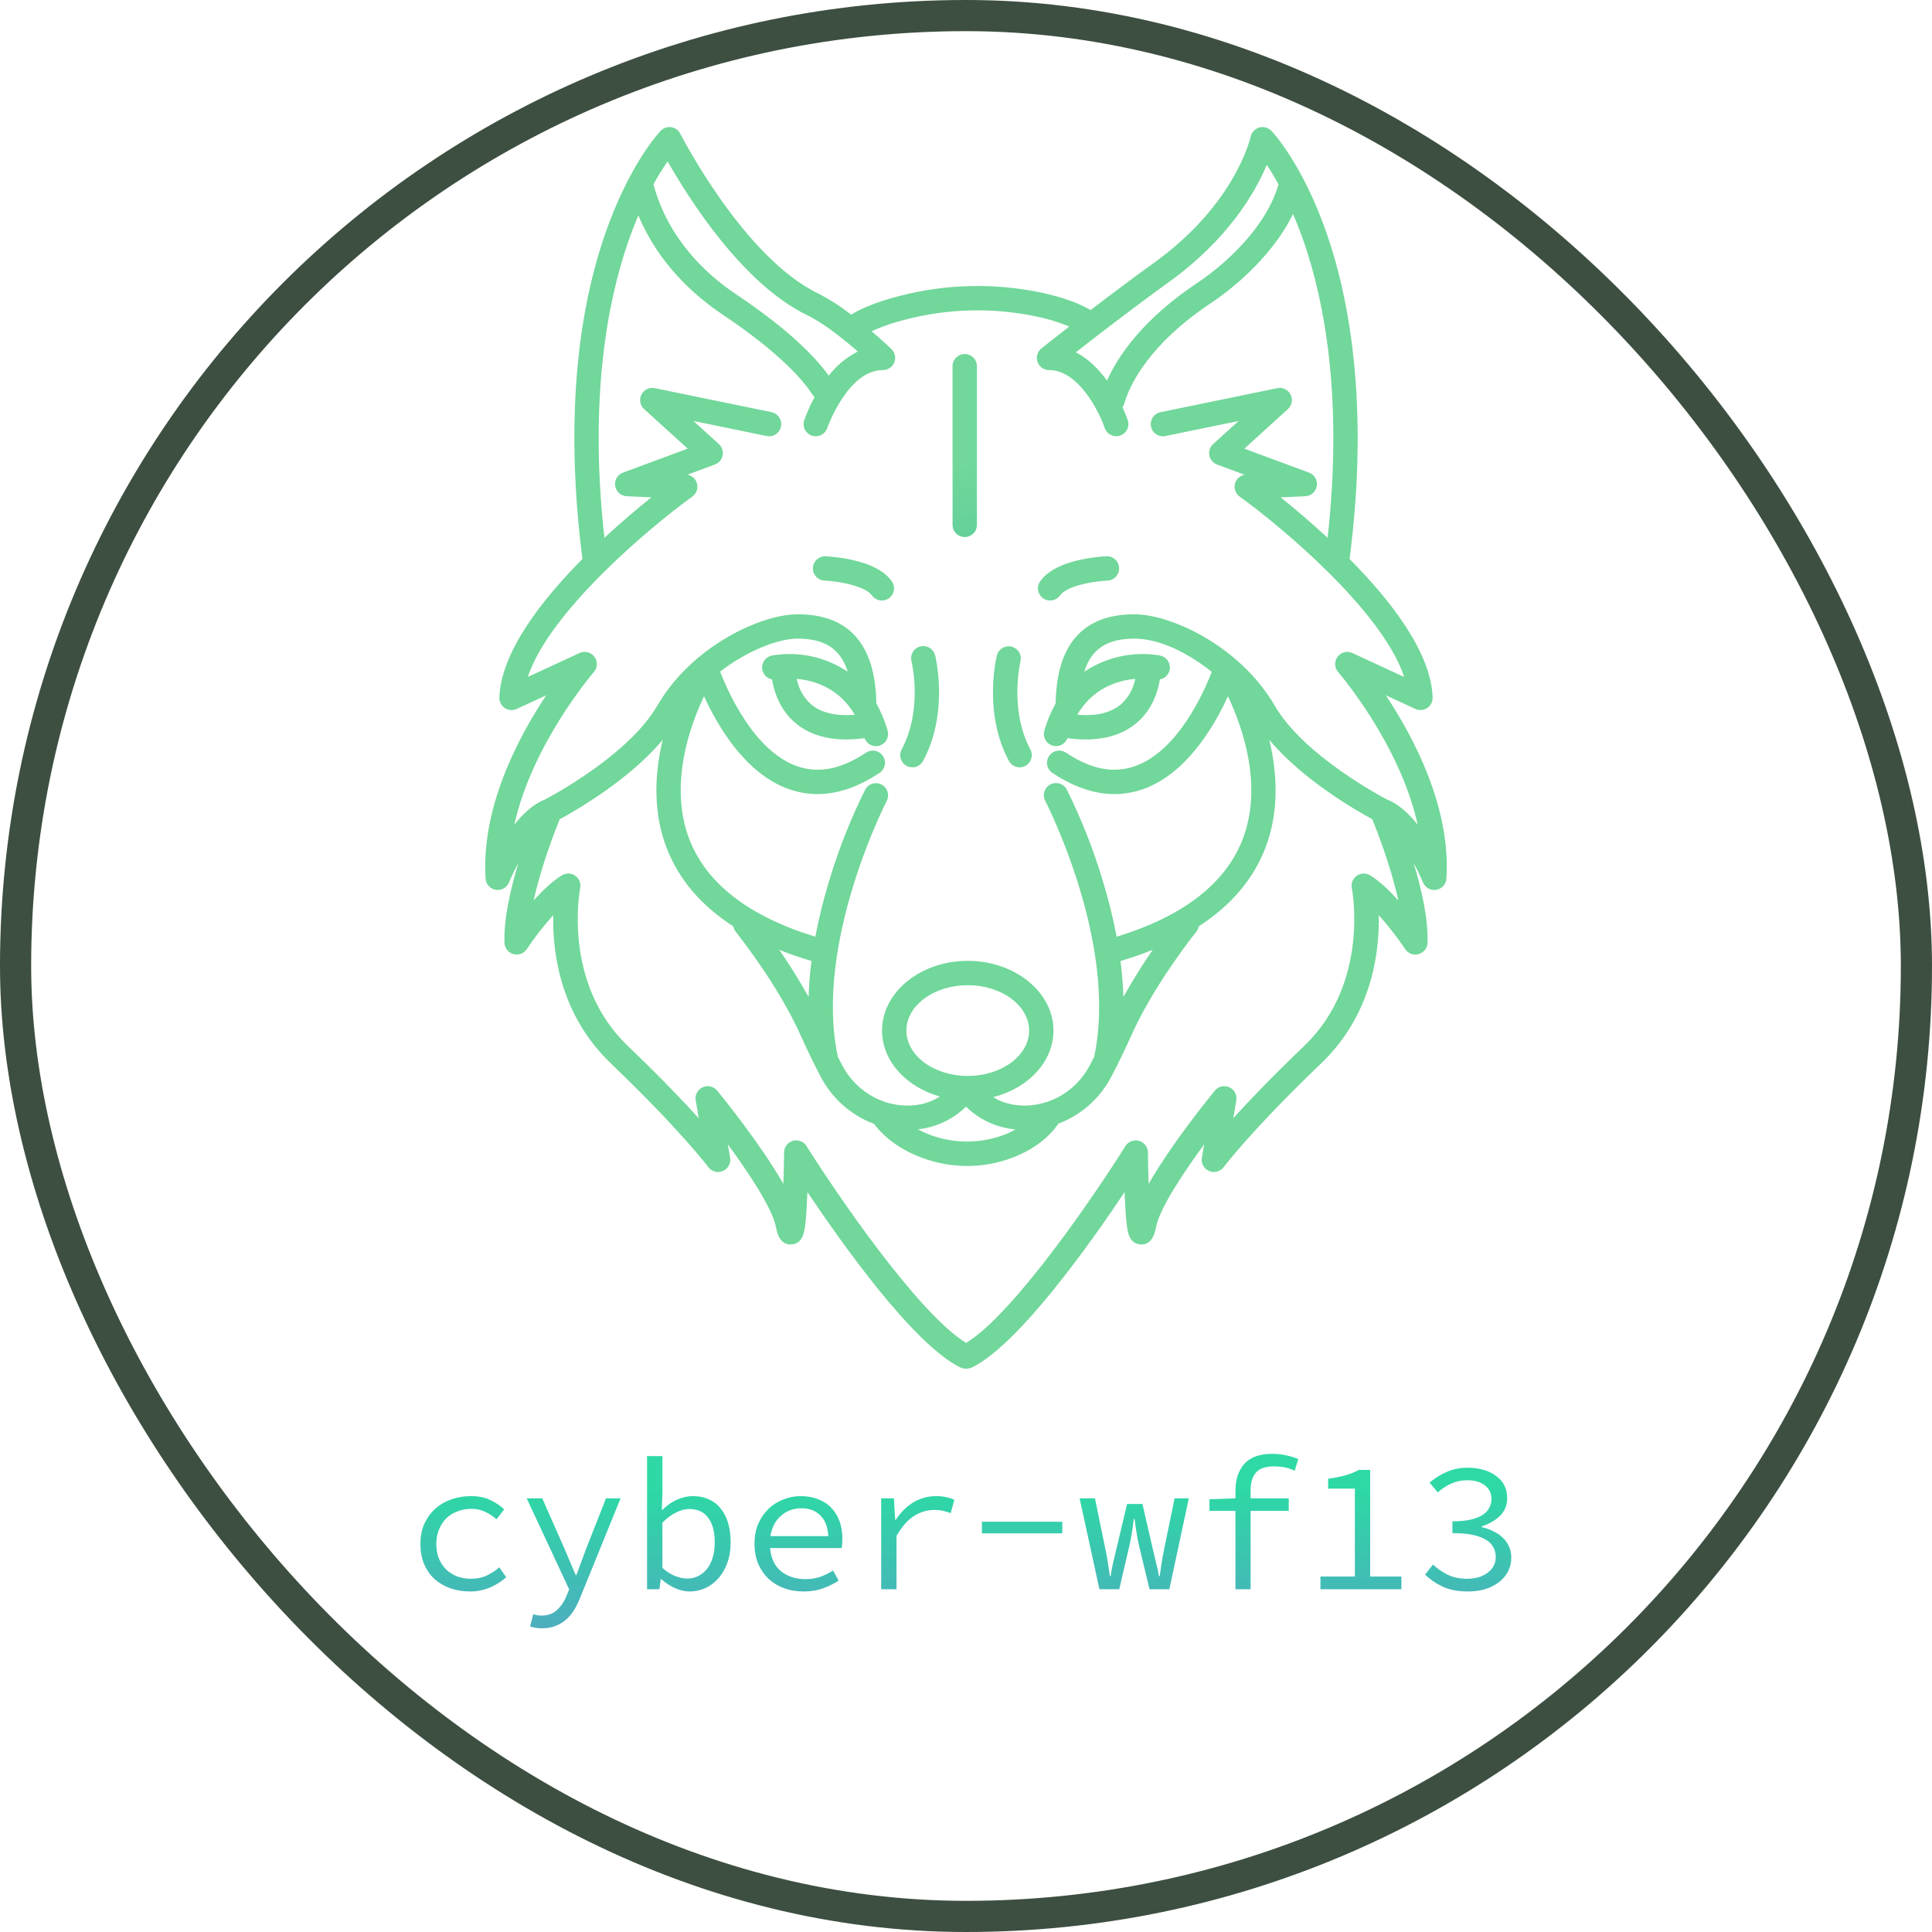 <svg width="62" height="62" viewBox="0 0 62 62" fill="none" xmlns="http://www.w3.org/2000/svg">
<rect x="0.5" y="0.5" width="61" height="61" rx="30.5" stroke="#3D4F40"/>
<path d="M15.088 51.072C14.86 51.072 14.648 51.038 14.452 50.97C14.26 50.902 14.092 50.804 13.948 50.676C13.804 50.544 13.692 50.384 13.612 50.196C13.532 50.004 13.492 49.788 13.492 49.548C13.492 49.304 13.534 49.088 13.618 48.9C13.706 48.708 13.824 48.546 13.972 48.414C14.12 48.282 14.292 48.182 14.488 48.114C14.688 48.046 14.898 48.012 15.118 48.012C15.358 48.012 15.564 48.054 15.736 48.138C15.912 48.222 16.06 48.322 16.18 48.438L15.934 48.756C15.814 48.652 15.688 48.57 15.556 48.51C15.428 48.45 15.288 48.42 15.136 48.42C14.968 48.42 14.814 48.448 14.674 48.504C14.534 48.556 14.414 48.632 14.314 48.732C14.218 48.832 14.142 48.952 14.086 49.092C14.03 49.228 14.002 49.38 14.002 49.548C14.002 49.716 14.028 49.868 14.08 50.004C14.136 50.14 14.212 50.258 14.308 50.358C14.408 50.454 14.526 50.53 14.662 50.586C14.802 50.638 14.956 50.664 15.124 50.664C15.304 50.664 15.468 50.63 15.616 50.562C15.768 50.49 15.904 50.402 16.024 50.298L16.246 50.616C16.082 50.76 15.902 50.872 15.706 50.952C15.51 51.032 15.304 51.072 15.088 51.072ZM17.395 52.254C17.251 52.254 17.123 52.234 17.011 52.194L17.113 51.804C17.153 51.816 17.195 51.826 17.239 51.834C17.287 51.842 17.333 51.846 17.377 51.846C17.581 51.846 17.747 51.786 17.875 51.666C18.003 51.55 18.103 51.402 18.175 51.222L18.265 51.006L16.903 48.084H17.401L18.115 49.698C18.171 49.826 18.229 49.964 18.289 50.112C18.353 50.26 18.415 50.404 18.475 50.544H18.499C18.551 50.404 18.603 50.262 18.655 50.118C18.711 49.97 18.763 49.83 18.811 49.698L19.447 48.084H19.915L18.631 51.24C18.575 51.384 18.511 51.518 18.439 51.642C18.367 51.766 18.281 51.872 18.181 51.96C18.081 52.052 17.965 52.124 17.833 52.176C17.705 52.228 17.559 52.254 17.395 52.254ZM22.127 51.072C21.987 51.072 21.835 51.038 21.671 50.97C21.511 50.898 21.361 50.8 21.221 50.676H21.203L21.161 51H20.765V46.728H21.257V47.892L21.239 48.456H21.257C21.389 48.32 21.541 48.212 21.713 48.132C21.889 48.052 22.063 48.012 22.235 48.012C22.431 48.012 22.605 48.048 22.757 48.12C22.909 48.188 23.035 48.288 23.135 48.42C23.239 48.548 23.317 48.704 23.369 48.888C23.421 49.068 23.447 49.27 23.447 49.494C23.447 49.742 23.411 49.964 23.339 50.16C23.267 50.356 23.169 50.522 23.045 50.658C22.925 50.794 22.785 50.898 22.625 50.97C22.465 51.038 22.299 51.072 22.127 51.072ZM22.049 50.658C22.177 50.658 22.295 50.632 22.403 50.58C22.511 50.524 22.605 50.448 22.685 50.352C22.765 50.252 22.827 50.13 22.871 49.986C22.915 49.842 22.937 49.68 22.937 49.5C22.937 49.34 22.921 49.194 22.889 49.062C22.857 48.93 22.807 48.818 22.739 48.726C22.675 48.63 22.591 48.556 22.487 48.504C22.383 48.452 22.259 48.426 22.115 48.426C21.987 48.426 21.849 48.462 21.701 48.534C21.557 48.602 21.409 48.712 21.257 48.864V50.316C21.397 50.44 21.537 50.528 21.677 50.58C21.821 50.632 21.945 50.658 22.049 50.658ZM25.785 51.072C25.565 51.072 25.359 51.038 25.167 50.97C24.979 50.902 24.813 50.802 24.669 50.67C24.529 50.538 24.417 50.378 24.333 50.19C24.253 49.998 24.213 49.78 24.213 49.536C24.213 49.3 24.253 49.088 24.333 48.9C24.417 48.712 24.527 48.552 24.663 48.42C24.803 48.288 24.961 48.188 25.137 48.12C25.317 48.048 25.505 48.012 25.701 48.012C25.909 48.012 26.095 48.046 26.259 48.114C26.427 48.178 26.567 48.27 26.679 48.39C26.795 48.51 26.883 48.654 26.943 48.822C27.003 48.99 27.033 49.176 27.033 49.38C27.033 49.436 27.031 49.49 27.027 49.542C27.023 49.594 27.017 49.64 27.009 49.68H24.711C24.743 50.012 24.863 50.262 25.071 50.43C25.283 50.594 25.541 50.676 25.845 50.676C26.021 50.676 26.179 50.652 26.319 50.604C26.463 50.552 26.601 50.484 26.733 50.4L26.913 50.724C26.769 50.82 26.603 50.902 26.415 50.97C26.231 51.038 26.021 51.072 25.785 51.072ZM25.713 48.402C25.593 48.402 25.477 48.422 25.365 48.462C25.257 48.502 25.159 48.56 25.071 48.636C24.983 48.708 24.909 48.8 24.849 48.912C24.789 49.024 24.747 49.152 24.723 49.296H26.583C26.563 48.996 26.475 48.772 26.319 48.624C26.167 48.476 25.965 48.402 25.713 48.402ZM28.278 51V48.084H28.686L28.728 48.774H28.746C28.898 48.538 29.084 48.352 29.304 48.216C29.528 48.08 29.776 48.012 30.048 48.012C30.156 48.012 30.256 48.022 30.348 48.042C30.44 48.058 30.532 48.088 30.624 48.132L30.51 48.558C30.406 48.522 30.318 48.496 30.246 48.48C30.178 48.464 30.086 48.456 29.97 48.456C29.75 48.456 29.538 48.52 29.334 48.648C29.134 48.772 28.946 48.986 28.77 49.29V51H28.278ZM31.51 49.206V48.834H34.09V49.206H31.51ZM35.282 51L34.646 48.084H35.138L35.486 49.776C35.514 49.916 35.538 50.05 35.558 50.178C35.578 50.306 35.598 50.44 35.618 50.58H35.642C35.662 50.44 35.686 50.306 35.714 50.178C35.746 50.046 35.778 49.912 35.81 49.776L36.17 48.264H36.662L37.01 49.776C37.042 49.916 37.074 50.05 37.106 50.178C37.142 50.306 37.17 50.44 37.19 50.58H37.214C37.238 50.44 37.258 50.306 37.274 50.178C37.294 50.05 37.318 49.916 37.346 49.776L37.694 48.084H38.15L37.526 51H36.89L36.554 49.608C36.506 49.404 36.458 49.116 36.41 48.744H36.386C36.338 49.116 36.29 49.404 36.242 49.608L35.918 51H35.282ZM39.647 51V48.486H38.813V48.114L39.647 48.084V47.838C39.647 47.482 39.741 47.196 39.929 46.98C40.121 46.764 40.419 46.656 40.823 46.656C41.111 46.656 41.391 46.712 41.663 46.824L41.549 47.196C41.429 47.14 41.317 47.104 41.213 47.088C41.113 47.068 40.999 47.058 40.871 47.058C40.607 47.058 40.417 47.126 40.301 47.262C40.189 47.394 40.133 47.58 40.133 47.82V48.084H41.357V48.486H40.133V51H39.647ZM42.375 51V50.592H43.479V47.772H42.621V47.454C42.849 47.422 43.039 47.384 43.191 47.34C43.343 47.296 43.481 47.24 43.605 47.172H43.971V50.592H44.973V51H42.375ZM47.113 51.072C46.781 51.072 46.503 51.018 46.279 50.91C46.055 50.798 45.873 50.672 45.733 50.532L45.985 50.208C46.113 50.328 46.265 50.434 46.441 50.526C46.621 50.618 46.835 50.664 47.083 50.664C47.215 50.664 47.337 50.648 47.449 50.616C47.561 50.58 47.657 50.532 47.737 50.472C47.821 50.412 47.885 50.34 47.929 50.256C47.977 50.168 48.001 50.07 48.001 49.962C48.001 49.85 47.975 49.748 47.923 49.656C47.875 49.56 47.795 49.478 47.683 49.41C47.571 49.342 47.427 49.29 47.251 49.254C47.075 49.218 46.861 49.2 46.609 49.2V48.822C46.837 48.822 47.029 48.804 47.185 48.768C47.345 48.732 47.475 48.682 47.575 48.618C47.675 48.554 47.747 48.478 47.791 48.39C47.839 48.302 47.863 48.208 47.863 48.108C47.863 47.92 47.791 47.772 47.647 47.664C47.507 47.556 47.319 47.502 47.083 47.502C46.903 47.502 46.733 47.538 46.573 47.61C46.413 47.682 46.269 47.776 46.141 47.892L45.877 47.58C46.037 47.44 46.219 47.326 46.423 47.238C46.627 47.146 46.853 47.1 47.101 47.1C47.281 47.1 47.447 47.122 47.599 47.166C47.755 47.21 47.889 47.274 48.001 47.358C48.117 47.438 48.207 47.538 48.271 47.658C48.335 47.778 48.367 47.916 48.367 48.072C48.367 48.304 48.291 48.494 48.139 48.642C47.987 48.79 47.791 48.904 47.551 48.984V49.008C47.679 49.036 47.799 49.078 47.911 49.134C48.027 49.186 48.129 49.254 48.217 49.338C48.305 49.418 48.373 49.512 48.421 49.62C48.473 49.728 48.499 49.848 48.499 49.98C48.499 50.148 48.463 50.3 48.391 50.436C48.319 50.572 48.219 50.688 48.091 50.784C47.967 50.876 47.821 50.948 47.653 51C47.485 51.048 47.305 51.072 47.113 51.072Z" fill="url(#paint0_linear)"/>
<path d="M30.959 11.361C30.856 11.361 30.756 11.402 30.683 11.475C30.61 11.548 30.569 11.648 30.569 11.751V16.844C30.569 16.947 30.61 17.047 30.683 17.12C30.756 17.193 30.856 17.234 30.959 17.234C31.063 17.234 31.162 17.193 31.236 17.12C31.309 17.047 31.35 16.947 31.35 16.844V11.751C31.35 11.648 31.309 11.548 31.236 11.475C31.162 11.402 31.063 11.361 30.959 11.361Z" fill="url(#paint1_linear)"/>
<path d="M29.535 20.745C29.485 20.757 29.438 20.779 29.397 20.81C29.356 20.84 29.321 20.879 29.295 20.923C29.268 20.967 29.251 21.015 29.243 21.066C29.236 21.117 29.238 21.169 29.251 21.218C29.255 21.234 29.626 22.762 28.935 24.049C28.886 24.14 28.876 24.247 28.906 24.346C28.936 24.446 29.004 24.529 29.095 24.578C29.186 24.627 29.294 24.637 29.393 24.608C29.492 24.578 29.575 24.509 29.624 24.418C30.455 22.867 30.027 21.103 30.009 21.029C29.983 20.928 29.919 20.842 29.83 20.789C29.742 20.735 29.635 20.72 29.535 20.745Z" fill="url(#paint2_linear)"/>
<path d="M27.316 17.961C27.045 17.903 26.77 17.867 26.494 17.852C26.442 17.849 26.391 17.858 26.343 17.875C26.295 17.893 26.251 17.92 26.213 17.955C26.137 18.025 26.092 18.123 26.088 18.226C26.083 18.33 26.121 18.431 26.191 18.507C26.261 18.583 26.359 18.628 26.462 18.632C26.953 18.652 27.775 18.817 27.982 19.107C28.042 19.192 28.133 19.249 28.235 19.266C28.337 19.283 28.442 19.259 28.527 19.199C28.611 19.139 28.668 19.048 28.685 18.945C28.703 18.843 28.678 18.738 28.619 18.654C28.388 18.33 27.95 18.097 27.316 17.961Z" fill="url(#paint3_linear)"/>
<path d="M45.42 22.75C45.481 22.778 45.547 22.79 45.614 22.785C45.68 22.78 45.745 22.758 45.8 22.721C45.856 22.684 45.901 22.634 45.932 22.574C45.962 22.515 45.977 22.449 45.975 22.382C45.926 20.944 44.647 19.287 43.309 17.938C43.959 12.922 43.271 9.487 42.572 7.482C41.793 5.246 40.839 4.239 40.799 4.197C40.749 4.146 40.687 4.11 40.618 4.091C40.55 4.073 40.477 4.074 40.409 4.093C40.341 4.113 40.279 4.151 40.231 4.203C40.183 4.255 40.149 4.319 40.135 4.389C40.13 4.41 39.65 6.551 37.041 8.428C36.363 8.916 35.627 9.47 34.997 9.952C34.613 9.722 34.082 9.534 33.414 9.39C31.915 9.076 30.364 9.111 28.881 9.494C28.22 9.662 27.695 9.864 27.314 10.096C26.982 9.836 26.625 9.607 26.25 9.414C23.869 8.268 21.852 4.332 21.831 4.292C21.803 4.237 21.762 4.188 21.712 4.152C21.661 4.116 21.603 4.092 21.541 4.082C21.479 4.073 21.416 4.079 21.357 4.099C21.298 4.119 21.245 4.153 21.202 4.198C21.162 4.239 20.208 5.246 19.428 7.482C18.175 11.079 18.326 15.118 18.691 17.938C17.353 19.288 16.075 20.945 16.026 22.383C16.023 22.45 16.038 22.516 16.069 22.575C16.099 22.634 16.145 22.685 16.2 22.722C16.256 22.759 16.32 22.781 16.387 22.786C16.453 22.791 16.52 22.779 16.58 22.751L17.53 22.311C16.631 23.661 15.436 25.916 15.583 28.195C15.589 28.283 15.624 28.366 15.683 28.432C15.743 28.497 15.822 28.541 15.909 28.555C15.996 28.569 16.086 28.554 16.163 28.511C16.24 28.468 16.3 28.4 16.334 28.318C16.423 28.105 16.524 27.896 16.636 27.694C16.383 28.531 16.16 29.502 16.19 30.258C16.193 30.34 16.223 30.42 16.274 30.485C16.326 30.55 16.396 30.596 16.476 30.619C16.555 30.641 16.64 30.637 16.718 30.608C16.795 30.579 16.861 30.526 16.907 30.457C17.163 30.074 17.446 29.71 17.754 29.367C17.728 30.56 17.971 32.562 19.602 34.125C21.847 36.276 22.723 37.442 22.731 37.454C22.783 37.524 22.858 37.575 22.942 37.598C23.027 37.621 23.117 37.614 23.198 37.58C23.279 37.546 23.345 37.485 23.387 37.408C23.43 37.331 23.445 37.242 23.43 37.156L23.356 36.721C24.039 37.653 24.785 38.781 24.899 39.369C24.931 39.534 25.017 39.971 25.409 39.935C25.783 39.901 25.823 39.501 25.855 39.179C25.876 38.959 25.895 38.655 25.91 38.277L25.911 38.254C27.041 39.942 29.298 43.113 30.792 43.871C30.858 43.905 30.931 43.922 31.005 43.922C31.078 43.922 31.151 43.905 31.217 43.871C32.71 43.113 34.961 39.945 36.089 38.257L36.09 38.277C36.105 38.655 36.123 38.959 36.145 39.179C36.177 39.501 36.217 39.901 36.591 39.935C36.984 39.97 37.069 39.534 37.101 39.369C37.215 38.782 37.961 37.653 38.644 36.722L38.57 37.156C38.555 37.242 38.57 37.331 38.612 37.408C38.654 37.485 38.721 37.546 38.802 37.58C38.883 37.615 38.972 37.621 39.057 37.598C39.142 37.575 39.216 37.524 39.269 37.454C39.277 37.442 40.153 36.276 42.398 34.125C44.028 32.562 44.272 30.56 44.246 29.368C44.554 29.711 44.837 30.075 45.093 30.457C45.139 30.526 45.205 30.579 45.282 30.608C45.36 30.637 45.444 30.641 45.524 30.619C45.604 30.597 45.674 30.55 45.726 30.485C45.777 30.42 45.807 30.341 45.81 30.258C45.84 29.503 45.618 28.533 45.365 27.697C45.477 27.898 45.577 28.106 45.666 28.318C45.7 28.4 45.76 28.468 45.837 28.511C45.914 28.554 46.004 28.57 46.091 28.555C46.178 28.541 46.258 28.497 46.317 28.432C46.376 28.366 46.412 28.283 46.417 28.195C46.564 25.916 45.369 23.661 44.471 22.311L45.42 22.75ZM37.497 9.062C39.421 7.678 40.285 6.167 40.652 5.29C40.764 5.458 40.893 5.666 41.029 5.915C40.841 6.567 40.44 7.227 39.835 7.876C39.42 8.32 38.957 8.716 38.454 9.057C36.684 10.232 35.884 11.415 35.525 12.212C35.269 11.86 34.937 11.517 34.525 11.305C35.234 10.752 36.438 9.825 37.497 9.062ZM21.424 5.179C22.091 6.352 23.826 9.115 25.911 10.118C26.43 10.368 27.08 10.89 27.529 11.28C27.163 11.466 26.844 11.731 26.594 12.056C26.194 11.491 25.355 10.604 23.619 9.442C22.665 8.803 21.445 7.677 20.97 5.916C21.108 5.663 21.26 5.417 21.424 5.179ZM43.968 28.09C43.903 28.05 43.827 28.03 43.751 28.033C43.675 28.035 43.602 28.06 43.539 28.104C43.477 28.148 43.429 28.209 43.401 28.279C43.373 28.35 43.366 28.428 43.382 28.502C43.388 28.532 43.972 31.534 41.858 33.56C40.832 34.543 40.089 35.32 39.577 35.885L39.674 35.312C39.689 35.227 39.675 35.14 39.634 35.064C39.594 34.988 39.53 34.927 39.451 34.892C39.373 34.856 39.285 34.847 39.201 34.866C39.117 34.886 39.042 34.932 38.987 34.999C38.807 35.219 37.59 36.714 36.861 37.993C36.849 37.663 36.842 37.312 36.838 36.982C36.837 36.898 36.809 36.816 36.758 36.749C36.707 36.682 36.635 36.633 36.553 36.61C36.472 36.587 36.386 36.592 36.307 36.622C36.228 36.652 36.161 36.708 36.116 36.779C35.197 38.251 32.545 42.158 31.005 43.095C29.463 42.158 26.805 38.251 25.883 36.779C25.839 36.707 25.772 36.652 25.693 36.622C25.614 36.591 25.528 36.587 25.446 36.61C25.365 36.633 25.294 36.682 25.242 36.749C25.191 36.816 25.163 36.898 25.162 36.982C25.158 37.311 25.151 37.663 25.139 37.993C24.41 36.714 23.193 35.218 23.013 34.998C22.958 34.932 22.883 34.885 22.799 34.866C22.715 34.846 22.627 34.855 22.549 34.891C22.47 34.927 22.406 34.987 22.366 35.063C22.325 35.14 22.311 35.227 22.326 35.312L22.423 35.885C21.911 35.32 21.168 34.542 20.142 33.56C18.028 31.534 18.612 28.532 18.618 28.503C18.634 28.428 18.627 28.351 18.599 28.28C18.571 28.209 18.523 28.148 18.461 28.104C18.399 28.06 18.325 28.035 18.249 28.032C18.173 28.03 18.097 28.05 18.032 28.09C17.724 28.277 17.405 28.584 17.125 28.898C17.364 27.806 17.809 26.664 17.961 26.29C18.449 26.027 20.179 25.04 21.267 23.742C20.962 25.004 21.001 26.191 21.39 27.204C21.777 28.214 22.494 29.057 23.533 29.728C23.544 29.789 23.569 29.847 23.608 29.896C24.059 30.473 25.057 31.816 25.682 33.201C25.913 33.713 26.134 34.168 26.337 34.553C26.702 35.251 27.312 35.791 28.05 36.067C28.233 36.316 28.698 36.83 29.609 37.163C30.067 37.331 30.552 37.417 31.041 37.417C31.535 37.418 32.026 37.328 32.488 37.152C33.368 36.817 33.792 36.318 33.962 36.062C34.695 35.784 35.3 35.247 35.663 34.553C35.866 34.168 36.087 33.713 36.318 33.201C36.942 31.819 37.94 30.473 38.392 29.896C38.431 29.847 38.456 29.789 38.467 29.728C39.506 29.057 40.223 28.214 40.61 27.204C40.999 26.191 41.038 25.004 40.732 23.741C41.821 25.041 43.551 26.027 44.039 26.29C44.191 26.663 44.636 27.806 44.875 28.898C44.594 28.584 44.276 28.278 43.968 28.09ZM25.008 30.481C25.333 30.612 25.677 30.731 26.042 30.84C25.991 31.236 25.96 31.621 25.949 31.994C25.644 31.441 25.312 30.922 25.008 30.481ZM32.348 36.213C32.43 36.227 32.511 36.238 32.593 36.246C32.47 36.313 32.342 36.373 32.21 36.422C31.764 36.588 31.288 36.658 30.812 36.627C30.337 36.595 29.874 36.464 29.454 36.241C29.52 36.233 29.586 36.225 29.652 36.213C30.161 36.119 30.63 35.876 31 35.514C31.37 35.876 31.839 36.119 32.348 36.213H32.348ZM29.087 33.072C29.087 32.27 29.97 31.616 31.056 31.616C32.142 31.616 33.026 32.27 33.026 33.072C33.026 33.875 32.142 34.528 31.056 34.528C29.97 34.528 29.087 33.875 29.087 33.072L29.087 33.072ZM35.958 30.84C36.322 30.731 36.667 30.612 36.992 30.481C36.688 30.922 36.356 31.441 36.051 31.994C36.04 31.621 36.009 31.236 35.958 30.84L35.958 30.84ZM45.495 26.466C45.218 26.115 44.887 25.805 44.519 25.661C44.409 25.604 41.845 24.261 40.91 22.65C39.798 20.733 37.578 19.713 36.404 19.713C34.757 19.713 33.907 20.676 33.877 22.574C33.722 22.85 33.6 23.143 33.514 23.448C33.486 23.545 33.497 23.649 33.545 23.738C33.592 23.828 33.673 23.895 33.769 23.926C33.865 23.957 33.969 23.95 34.06 23.906C34.151 23.861 34.221 23.784 34.256 23.689C34.448 23.715 34.642 23.729 34.836 23.73C35.517 23.73 36.071 23.549 36.489 23.188C36.984 22.763 37.16 22.191 37.223 21.803C37.312 21.787 37.394 21.74 37.452 21.67C37.511 21.6 37.543 21.512 37.543 21.42C37.543 21.329 37.512 21.241 37.453 21.171C37.395 21.1 37.314 21.053 37.225 21.036C36.378 20.892 35.508 21.079 34.795 21.558C35.022 20.822 35.537 20.494 36.404 20.494C37.222 20.494 38.135 20.962 38.887 21.561C38.619 22.252 37.786 24.111 36.417 24.589C35.73 24.829 35.007 24.687 34.207 24.153C34.164 24.125 34.116 24.105 34.066 24.095C34.016 24.085 33.964 24.085 33.914 24.095C33.863 24.105 33.816 24.125 33.773 24.154C33.73 24.182 33.694 24.219 33.665 24.262C33.637 24.304 33.617 24.352 33.607 24.402C33.597 24.453 33.597 24.505 33.607 24.555C33.617 24.605 33.637 24.653 33.666 24.696C33.694 24.738 33.731 24.775 33.773 24.803C34.777 25.473 35.754 25.649 36.675 25.327C38.075 24.837 38.969 23.303 39.406 22.342C39.876 23.337 40.537 25.213 39.881 26.925C39.335 28.349 37.974 29.403 35.834 30.061C35.717 29.444 35.565 28.834 35.38 28.233C35.08 27.239 34.698 26.271 34.236 25.341C34.213 25.295 34.18 25.254 34.141 25.221C34.102 25.188 34.056 25.163 34.007 25.147C33.958 25.131 33.906 25.126 33.855 25.13C33.804 25.134 33.754 25.149 33.708 25.173C33.662 25.197 33.622 25.229 33.589 25.269C33.556 25.308 33.531 25.354 33.516 25.403C33.5 25.452 33.495 25.504 33.5 25.555C33.505 25.607 33.519 25.657 33.544 25.702C33.567 25.748 35.895 30.273 35.112 33.917C35.064 34.011 35.018 34.102 34.972 34.188C34.482 35.116 33.483 35.62 32.484 35.444C32.267 35.403 32.06 35.324 31.872 35.209C32.992 34.926 33.807 34.075 33.807 33.072C33.807 31.839 32.573 30.835 31.056 30.835C29.54 30.835 28.306 31.839 28.306 33.072C28.306 34.052 29.083 34.885 30.162 35.188C29.965 35.314 29.745 35.401 29.516 35.444C28.517 35.621 27.517 35.115 27.028 34.188C26.982 34.102 26.935 34.011 26.888 33.917C26.106 30.279 28.433 25.747 28.456 25.702C28.503 25.61 28.512 25.503 28.481 25.405C28.45 25.307 28.381 25.225 28.289 25.177C28.198 25.13 28.091 25.12 27.993 25.151C27.894 25.181 27.812 25.25 27.764 25.341C27.302 26.271 26.919 27.239 26.619 28.233C26.434 28.834 26.283 29.444 26.165 30.061C24.027 29.404 22.667 28.351 22.12 26.929C21.632 25.659 21.883 24.298 22.18 23.38C22.295 23.026 22.433 22.679 22.593 22.342C23.03 23.302 23.924 24.837 25.325 25.327C26.246 25.649 27.222 25.473 28.226 24.803C28.312 24.746 28.372 24.657 28.392 24.555C28.413 24.453 28.392 24.348 28.334 24.262C28.277 24.175 28.188 24.116 28.086 24.095C27.984 24.075 27.879 24.096 27.793 24.153C26.993 24.686 26.271 24.829 25.584 24.59C24.212 24.111 23.374 22.234 23.109 21.552C23.988 20.876 24.979 20.494 25.596 20.494C26.463 20.494 26.978 20.822 27.205 21.558C26.492 21.078 25.622 20.892 24.775 21.036C24.686 21.053 24.605 21.101 24.547 21.171C24.489 21.241 24.457 21.329 24.457 21.42C24.458 21.511 24.49 21.599 24.548 21.669C24.607 21.739 24.688 21.786 24.777 21.803C24.84 22.19 25.016 22.763 25.51 23.188C25.929 23.549 26.483 23.73 27.163 23.73C27.358 23.729 27.552 23.715 27.744 23.689C27.779 23.784 27.849 23.861 27.94 23.906C28.03 23.95 28.135 23.957 28.231 23.926C28.327 23.895 28.407 23.828 28.455 23.738C28.502 23.649 28.513 23.545 28.485 23.448C28.4 23.143 28.278 22.85 28.123 22.574C28.093 20.676 27.243 19.713 25.596 19.713C24.421 19.713 22.202 20.733 21.09 22.65C20.155 24.26 17.592 25.603 17.481 25.661C17.113 25.805 16.783 26.114 16.506 26.465C17.076 23.872 19.033 21.594 19.057 21.567C19.116 21.5 19.15 21.414 19.153 21.325C19.157 21.235 19.129 21.148 19.075 21.076C19.022 21.004 18.945 20.953 18.858 20.932C18.772 20.91 18.68 20.918 18.599 20.956L16.938 21.724C17.635 19.614 20.888 16.895 22.218 15.935C22.281 15.89 22.328 15.828 22.355 15.756C22.383 15.685 22.388 15.607 22.371 15.532C22.354 15.457 22.315 15.389 22.26 15.336C22.205 15.283 22.135 15.247 22.059 15.234L22.943 14.906C23.006 14.883 23.061 14.844 23.105 14.793C23.148 14.742 23.178 14.68 23.19 14.614C23.203 14.548 23.199 14.48 23.177 14.417C23.156 14.353 23.119 14.296 23.069 14.251L22.252 13.509L24.602 13.992C24.652 14.003 24.704 14.003 24.755 13.993C24.805 13.984 24.853 13.964 24.896 13.936C24.939 13.908 24.976 13.871 25.004 13.829C25.033 13.786 25.053 13.739 25.064 13.688C25.074 13.638 25.074 13.586 25.065 13.536C25.055 13.486 25.035 13.438 25.007 13.395C24.979 13.352 24.942 13.315 24.9 13.286C24.858 13.257 24.81 13.237 24.759 13.227L21.012 12.456C20.928 12.439 20.84 12.45 20.763 12.487C20.686 12.524 20.623 12.585 20.584 12.662C20.546 12.738 20.533 12.825 20.549 12.909C20.564 12.993 20.607 13.07 20.67 13.128L22.069 14.397L19.992 15.167C19.908 15.198 19.837 15.258 19.791 15.336C19.745 15.413 19.728 15.505 19.742 15.594C19.756 15.682 19.8 15.764 19.867 15.824C19.934 15.884 20.02 15.919 20.11 15.924L20.904 15.96C20.486 16.295 19.954 16.741 19.396 17.258C18.892 12.743 19.513 9.638 20.146 7.797C20.257 7.475 20.371 7.18 20.486 6.912C21.128 8.455 22.267 9.476 23.184 10.091C25.099 11.373 25.823 12.271 26.076 12.667C26.095 12.695 26.116 12.721 26.141 12.744C26.011 12.982 25.899 13.229 25.808 13.485C25.791 13.534 25.785 13.585 25.788 13.636C25.792 13.687 25.805 13.737 25.828 13.783C25.851 13.829 25.883 13.87 25.921 13.904C25.96 13.938 26.005 13.964 26.053 13.98C26.102 13.996 26.154 14.003 26.205 13.999C26.256 13.996 26.306 13.982 26.352 13.96C26.398 13.937 26.439 13.905 26.473 13.867C26.506 13.828 26.532 13.783 26.548 13.734C26.555 13.716 27.206 11.875 28.336 11.875C28.414 11.875 28.49 11.852 28.555 11.808C28.619 11.765 28.669 11.703 28.698 11.631C28.727 11.559 28.734 11.479 28.718 11.403C28.702 11.327 28.663 11.258 28.607 11.204C28.584 11.181 28.33 10.937 27.971 10.629C28.326 10.468 28.695 10.342 29.074 10.251C30.439 9.898 31.868 9.865 33.249 10.154C33.614 10.227 33.971 10.336 34.314 10.479C33.785 10.891 33.43 11.172 33.421 11.179L33.422 11.18C33.358 11.23 33.312 11.299 33.289 11.377C33.266 11.455 33.268 11.538 33.295 11.614C33.322 11.691 33.371 11.757 33.438 11.804C33.504 11.851 33.583 11.876 33.664 11.876C34.613 11.876 35.276 13.217 35.452 13.735C35.486 13.832 35.556 13.913 35.649 13.958C35.742 14.004 35.848 14.011 35.946 13.978C36.044 13.945 36.125 13.875 36.171 13.783C36.217 13.69 36.225 13.584 36.192 13.486C36.142 13.343 36.085 13.203 36.021 13.066C36.047 13.031 36.066 12.991 36.079 12.949C36.25 12.366 36.851 11.06 38.886 9.709C39.228 9.482 40.735 8.42 41.495 6.867C41.616 7.148 41.737 7.457 41.854 7.797C42.487 9.638 43.108 12.743 42.604 17.258C42.046 16.741 41.514 16.295 41.096 15.96L41.89 15.924C41.98 15.92 42.066 15.885 42.133 15.825C42.2 15.764 42.244 15.683 42.258 15.594C42.272 15.505 42.255 15.414 42.209 15.336C42.163 15.258 42.093 15.199 42.008 15.167L39.932 14.398L41.33 13.129C41.394 13.071 41.436 12.994 41.452 12.91C41.467 12.826 41.455 12.739 41.416 12.662C41.377 12.586 41.314 12.524 41.237 12.487C41.16 12.45 41.073 12.439 40.989 12.457L37.241 13.228C37.191 13.238 37.143 13.258 37.1 13.287C37.058 13.316 37.022 13.352 36.993 13.395C36.965 13.438 36.946 13.486 36.936 13.537C36.926 13.587 36.926 13.639 36.937 13.689C36.947 13.739 36.967 13.787 36.996 13.83C37.025 13.872 37.062 13.909 37.105 13.937C37.147 13.965 37.195 13.985 37.246 13.994C37.296 14.004 37.348 14.004 37.398 13.993L39.748 13.51L38.931 14.252C38.881 14.297 38.844 14.354 38.823 14.417C38.802 14.481 38.797 14.549 38.81 14.615C38.823 14.681 38.852 14.742 38.896 14.793C38.939 14.845 38.995 14.884 39.058 14.907L39.941 15.235C39.865 15.248 39.796 15.284 39.74 15.337C39.685 15.39 39.646 15.458 39.629 15.533C39.612 15.607 39.618 15.685 39.645 15.757C39.672 15.829 39.72 15.891 39.782 15.936C41.113 16.895 44.366 19.613 45.062 21.725L43.401 20.957C43.32 20.919 43.228 20.91 43.142 20.932C43.055 20.954 42.978 21.005 42.925 21.077C42.871 21.148 42.843 21.236 42.847 21.326C42.85 21.415 42.884 21.5 42.943 21.568C42.966 21.594 44.926 23.869 45.495 26.466ZM36.431 21.787C36.372 22.098 36.214 22.383 35.98 22.597C35.659 22.873 35.185 22.987 34.569 22.938C35.075 22.073 35.87 21.836 36.431 21.786V21.787ZM27.431 22.938C26.818 22.986 26.346 22.874 26.025 22.601C25.788 22.386 25.628 22.1 25.569 21.786C26.13 21.836 26.925 22.073 27.431 22.938Z" fill="url(#paint4_linear)"/>
<path d="M32.749 21.218C32.772 21.118 32.755 21.014 32.702 20.927C32.648 20.839 32.562 20.777 32.463 20.752C32.364 20.727 32.259 20.742 32.171 20.794C32.083 20.846 32.018 20.93 31.992 21.029C31.973 21.103 31.545 22.868 32.376 24.418C32.425 24.509 32.508 24.578 32.608 24.608C32.707 24.637 32.814 24.627 32.905 24.578C32.996 24.529 33.065 24.446 33.094 24.346C33.124 24.247 33.114 24.14 33.065 24.049C32.382 22.775 32.743 21.245 32.749 21.218Z" fill="url(#paint5_linear)"/>
<path d="M35.507 17.851C35.23 17.866 34.955 17.903 34.684 17.96C34.05 18.097 33.612 18.33 33.382 18.654C33.322 18.738 33.298 18.843 33.315 18.945C33.332 19.047 33.389 19.138 33.474 19.198C33.558 19.258 33.663 19.282 33.765 19.265C33.867 19.248 33.958 19.191 34.018 19.107C34.226 18.815 35.032 18.653 35.538 18.632C35.642 18.627 35.739 18.582 35.809 18.506C35.88 18.43 35.917 18.329 35.913 18.226C35.909 18.122 35.864 18.024 35.787 17.954C35.711 17.884 35.61 17.847 35.507 17.851H35.507Z" fill="url(#paint6_linear)"/>
<defs>
<linearGradient id="paint0_linear" x1="31" y1="44" x2="31" y2="54" gradientUnits="userSpaceOnUse">
<stop offset="0.383" stop-color="#27D7A2" stop-opacity="0.97"/>
<stop offset="0.899" stop-color="#51A7C2"/>
</linearGradient>
<linearGradient id="paint1_linear" x1="30.959" y1="39.859" x2="30.959" y2="14.926" gradientUnits="userSpaceOnUse">
<stop stop-color="#4B9083"/>
<stop offset="0.081" stop-color="#2FAC87"/>
<stop offset="0.166" stop-color="#13CF96"/>
<stop offset="0.336" stop-color="#2EAFAE"/>
<stop offset="0.703" stop-color="#46C39D"/>
<stop offset="1" stop-color="#71D79A"/>
</linearGradient>
<linearGradient id="paint2_linear" x1="324.148" y1="1806.75" x2="324.148" y2="564.897" gradientUnits="userSpaceOnUse">
<stop stop-color="#4B9083"/>
<stop offset="0.081" stop-color="#2FAC87"/>
<stop offset="0.166" stop-color="#13CF96"/>
<stop offset="0.336" stop-color="#2EAFAE"/>
<stop offset="0.703" stop-color="#46C39D"/>
<stop offset="1" stop-color="#71D79A"/>
</linearGradient>
<linearGradient id="paint3_linear" x1="572.258" y1="669.657" x2="572.258" y2="216.444" gradientUnits="userSpaceOnUse">
<stop stop-color="#4B9083"/>
<stop offset="0.081" stop-color="#2FAC87"/>
<stop offset="0.166" stop-color="#13CF96"/>
<stop offset="0.336" stop-color="#2EAFAE"/>
<stop offset="0.703" stop-color="#46C39D"/>
<stop offset="1" stop-color="#71D79A"/>
</linearGradient>
<linearGradient id="paint4_linear" x1="7915.49" y1="18292.4" x2="7915.49" y2="5576.15" gradientUnits="userSpaceOnUse">
<stop stop-color="#4B9083"/>
<stop offset="0.081" stop-color="#2FAC87"/>
<stop offset="0.166" stop-color="#13CF96"/>
<stop offset="0.336" stop-color="#2EAFAE"/>
<stop offset="0.703" stop-color="#46C39D"/>
<stop offset="1" stop-color="#71D79A"/>
</linearGradient>
<linearGradient id="paint5_linear" x1="374.59" y1="1803.47" x2="374.59" y2="563.903" gradientUnits="userSpaceOnUse">
<stop stop-color="#4B9083"/>
<stop offset="0.081" stop-color="#2FAC87"/>
<stop offset="0.166" stop-color="#13CF96"/>
<stop offset="0.336" stop-color="#2EAFAE"/>
<stop offset="0.703" stop-color="#46C39D"/>
<stop offset="1" stop-color="#71D79A"/>
</linearGradient>
<linearGradient id="paint6_linear" x1="820.19" y1="669.656" x2="820.19" y2="216.443" gradientUnits="userSpaceOnUse">
<stop stop-color="#4B9083"/>
<stop offset="0.081" stop-color="#2FAC87"/>
<stop offset="0.166" stop-color="#13CF96"/>
<stop offset="0.336" stop-color="#2EAFAE"/>
<stop offset="0.703" stop-color="#46C39D"/>
<stop offset="1" stop-color="#71D79A"/>
</linearGradient>
</defs>
</svg>
